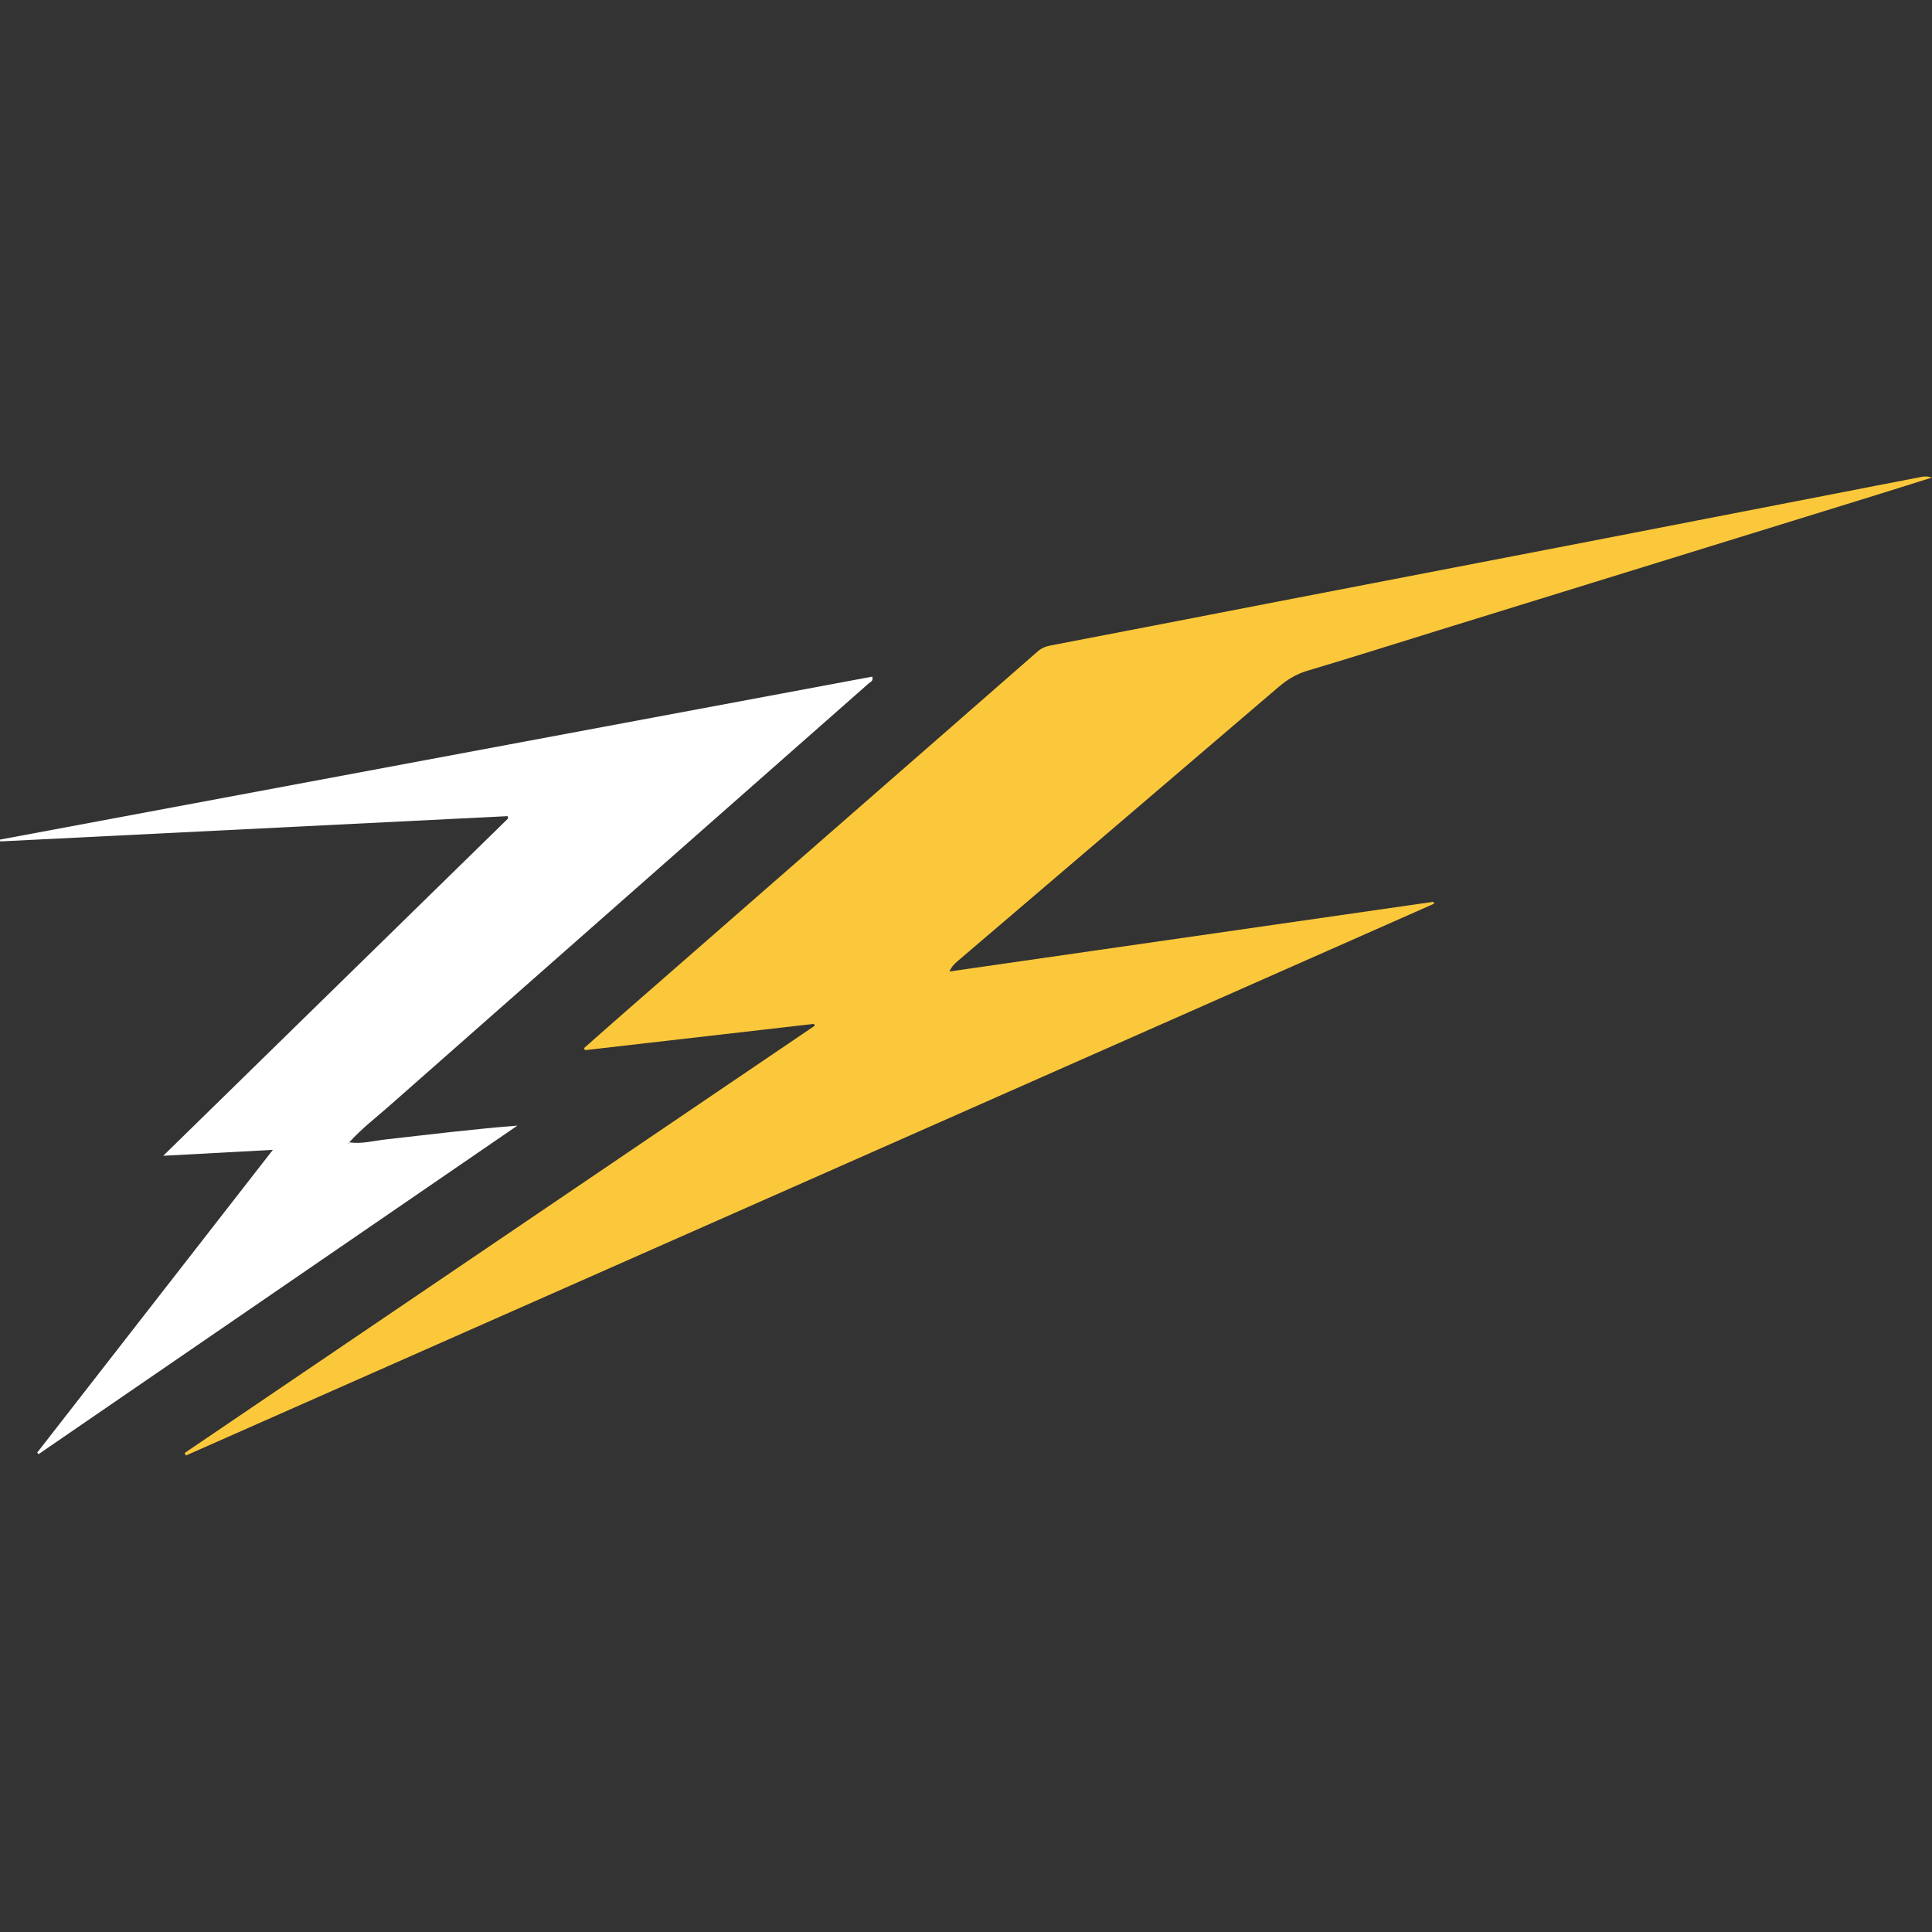 <?xml version="1.0" encoding="utf-8"?>
<!-- Generator: Adobe Illustrator 22.0.0, SVG Export Plug-In . SVG Version: 6.00 Build 0)  -->
<svg version="1.1" id="Camada_1" xmlns="http://www.w3.org/2000/svg" xmlns:xlink="http://www.w3.org/1999/xlink" x="0px" y="0px"
	 width="64px" height="64px" viewBox="0 0 64 64" style="enable-background:new 0 0 64 64;" xml:space="preserve">
<rect x="0" y="0" width="64" height="64" fill="#333333" stroke="none"/>
<g>
	<g>
		<path style="fill:#FBC83B;" d="M26.963,33.917c-2.529,0.29-5.057,0.58-7.586,0.871c-0.01-0.023-0.02-0.046-0.029-0.069
			c0.453-0.399,0.904-0.8,1.359-1.197c2.694-2.355,5.389-4.709,8.084-7.063c1.859-1.624,3.72-3.247,5.577-4.874
			c0.128-0.112,0.261-0.17,0.43-0.202c2.506-0.479,5.01-0.968,7.515-1.452c3.464-0.67,6.928-1.336,10.391-2.006
			c2.611-0.505,5.221-1.014,7.831-1.522c1.044-0.203,2.088-0.408,3.132-0.608c0.105-0.02,0.215-0.013,0.333,0.024
			c-0.705,0.221-1.409,0.444-2.115,0.662c-4.762,1.472-9.524,2.943-14.285,4.416c-1.432,0.443-2.86,0.897-4.296,1.324
			c-0.366,0.109-0.665,0.293-0.949,0.536c-3.537,3.026-7.078,6.047-10.618,9.069c-0.106,0.09-0.208,0.184-0.286,0.356
			c5.345-0.77,10.689-1.539,16.034-2.309c0.006,0.021,0.013,0.043,0.019,0.064C33.721,36.031,19.939,42.123,6.157,48.216
			c-0.013-0.028-0.027-0.056-0.04-0.084c6.958-4.718,13.915-9.436,20.873-14.154C26.981,33.957,26.972,33.937,26.963,33.917z"/>
		<path style="fill:#FFFFFF;" d="M11.559,37.839c0.411,0.067,0.81-0.048,1.211-0.093c1.447-0.162,2.892-0.343,4.369-0.458
			c-5.286,3.627-10.572,7.254-15.859,10.881c-0.016-0.016-0.032-0.032-0.048-0.049c2.585-3.321,5.171-6.642,7.807-10.03
			c-1.217,0.066-2.377,0.129-3.632,0.197c3.842-3.758,7.633-7.466,11.424-11.174c-0.005-0.026-0.01-0.052-0.015-0.077
			c-5.603,0.279-11.206,0.558-16.809,0.837c-0.003-0.02-0.005-0.04-0.008-0.06c9.633-1.8,19.265-3.599,28.896-5.399
			c0.043,0.148-0.064,0.177-0.122,0.228c-5.287,4.661-10.578,9.319-15.864,13.981c-0.454,0.4-0.936,0.77-1.344,1.222
			c-0.015,0.01-0.029,0.019-0.044,0.029c0.013,0.003,0.026,0.007,0.039,0.01C11.561,37.869,11.56,37.854,11.559,37.839z"/>
		<path style="fill:#FEFEFE;" d="M11.559,37.839c0.001,0.015,0.002,0.03,0.004,0.045c-0.013-0.003-0.026-0.007-0.039-0.01
			c0.015-0.01,0.029-0.019,0.044-0.029C11.567,37.845,11.559,37.839,11.559,37.839z"/>
	</g>
</g>
</svg>
